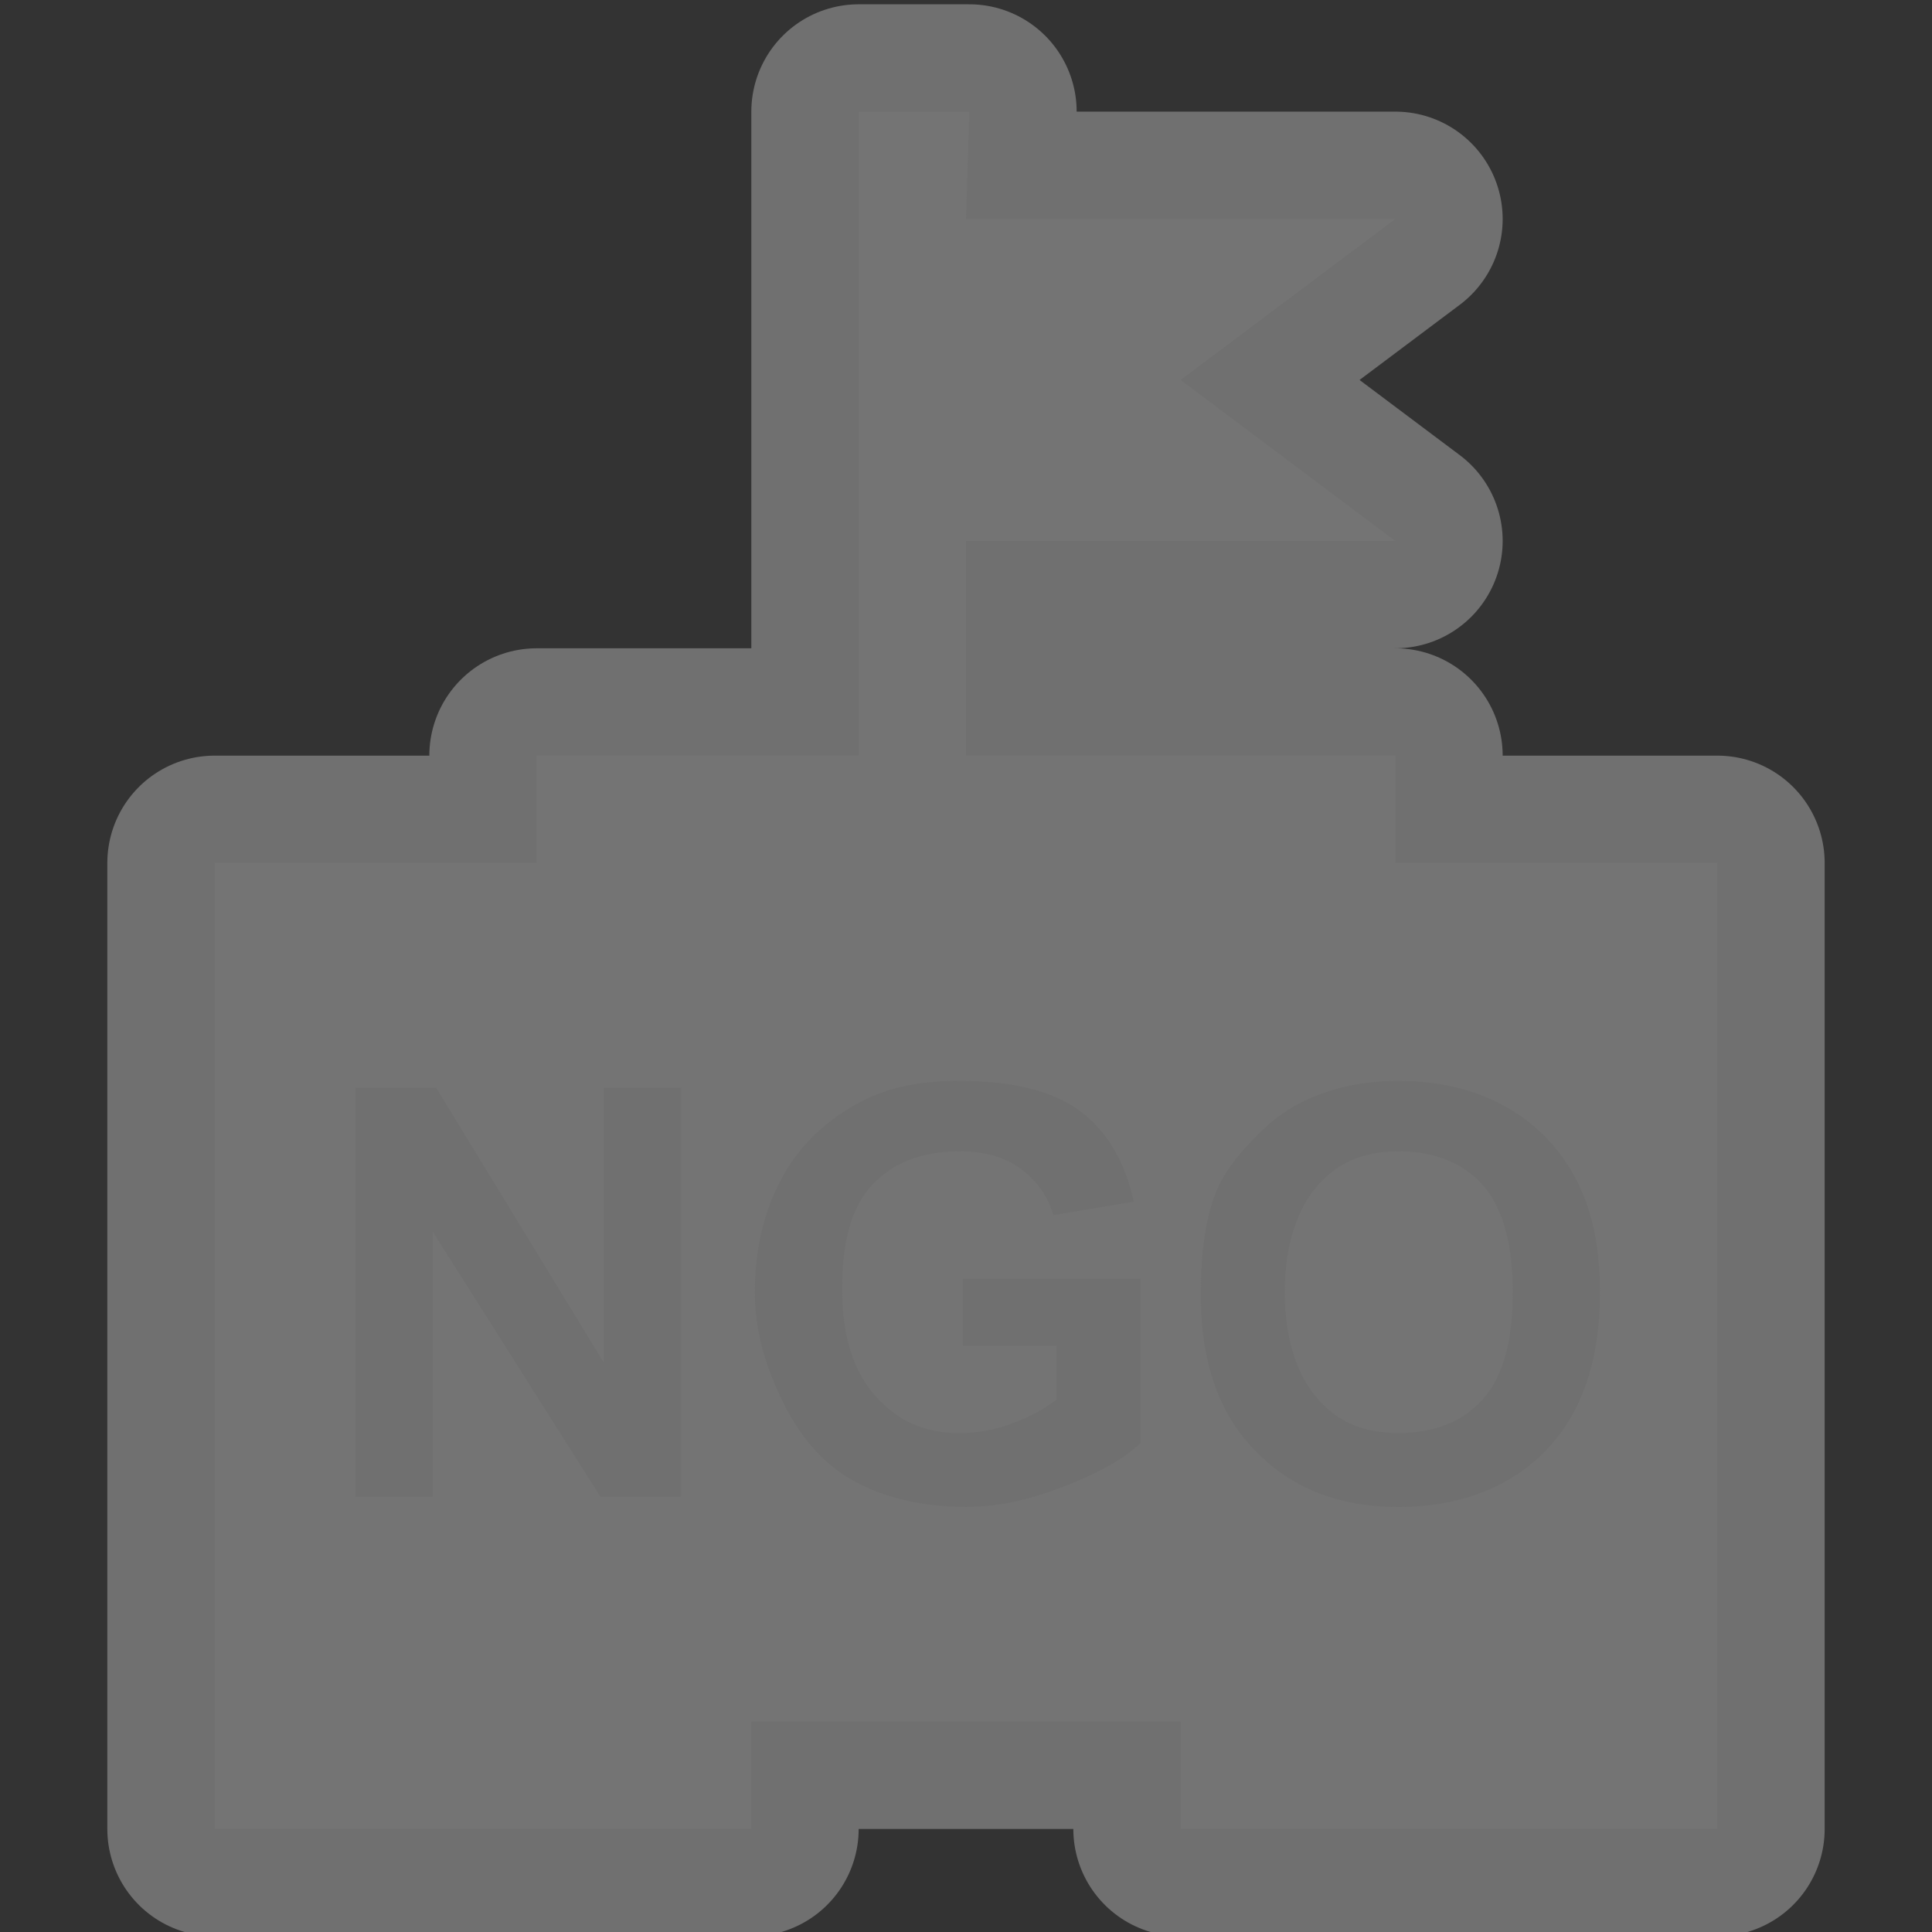 <svg id="svg2" width="18" height="18" version="1.1" xmlns="http://www.w3.org/2000/svg">
 <rect width="100%" height="100%" fill="#333333" stroke="none"/>
 <g id="ngo-18" transform="translate(-36 -992.36)">
  <g id="g4287" transform="translate(1)" fill="#fff" opacity=".3" stroke="#fff" stroke-linejoin="round" stroke-width="2">
   <g id="g4289" fill="#fff" stroke="#fff" stroke-linejoin="round" stroke-width="2">
    <path id="path4291" transform="translate(-1 1028.4)" d="m44-35v6h-3v1h-3v9h5v-1h4v1h5v-9h-3v-1h-4v-2h4l-2-1.5 2-1.5h-4l0.031-1zm0.938 9.031c0.475 0 0.856 0.082 1.125 0.281 0.267 0.2 0.423 0.492 0.5 0.844l-0.75 0.125c-0.054-0.189-0.163-0.328-0.312-0.438-0.148-0.108-0.339-0.156-0.562-0.156-0.337 0-0.615 0.098-0.812 0.312-0.202 0.213-0.281 0.547-0.281 0.969 0 0.455 0.11 0.774 0.312 1 0.202 0.228 0.452 0.344 0.781 0.344 0.16 0 0.336-0.029 0.5-0.094 0.163-0.062 0.29-0.129 0.406-0.219v-0.5h-0.875v-0.625h1.656v1.531c-0.163 0.157-0.413 0.287-0.719 0.406-0.308 0.119-0.592 0.188-0.906 0.188-0.4 0-0.765-0.081-1.062-0.25-0.298-0.168-0.506-0.438-0.656-0.75-0.15-0.312-0.25-0.633-0.25-1 0-0.4 0.083-0.752 0.25-1.062 0.167-0.31 0.427-0.553 0.75-0.719 0.246-0.127 0.54-0.188 0.906-0.188zm4.094 0c0.565 0 1.035 0.181 1.375 0.531 0.337 0.351 0.5 0.813 0.5 1.438-1.6e-4 0.619-0.163 1.12-0.5 1.469-0.336 0.35-0.812 0.531-1.375 0.531-0.571 0-1.009-0.182-1.344-0.531-0.337-0.347-0.5-0.828-0.5-1.438 0-0.391 0.04-0.735 0.156-1 0.088-0.195 0.223-0.345 0.375-0.5 0.15-0.155 0.321-0.269 0.5-0.344 0.24-0.102 0.5-0.156 0.812-0.156zm-9.719 0.062h0.75l1.562 2.562v-2.562h0.719v3.812h-0.75l-1.562-2.469v2.469h-0.719zm9.719 0.594c-0.319 0-0.556 0.095-0.75 0.312-0.196 0.22-0.312 0.558-0.312 1 0 0.433 0.113 0.777 0.312 1 0.2 0.225 0.442 0.312 0.75 0.312 0.308 0 0.583-0.091 0.781-0.312 0.198-0.223 0.281-0.556 0.281-1 0-0.44-0.089-0.784-0.281-1-0.194-0.215-0.462-0.312-0.781-0.312z" fill="#fff" stroke="#fff" stroke-linejoin="round" stroke-width="2"/>
   </g>
  </g>
  <g id="g3511" transform="translate(1)" fill="#4d4d4d">
   <g id="g3506" fill="#4d4d4d">
    <path id="path3462" transform="translate(-1 1028.4)" d="m44-35v6h-3v1h-3v9h5v-1h4v1h5v-9h-3v-1h-4v-2h4l-2-1.5 2-1.5h-4l0.031-1zm0.938 9.031c0.475 0 0.856 0.082 1.125 0.281 0.267 0.2 0.423 0.492 0.5 0.844l-0.75 0.125c-0.054-0.189-0.163-0.328-0.312-0.438-0.148-0.108-0.339-0.156-0.562-0.156-0.337 0-0.615 0.098-0.812 0.312-0.202 0.213-0.281 0.547-0.281 0.969 0 0.455 0.11 0.774 0.312 1 0.202 0.228 0.452 0.344 0.781 0.344 0.16 0 0.336-0.029 0.5-0.094 0.163-0.062 0.29-0.129 0.406-0.219v-0.5h-0.875v-0.625h1.656v1.531c-0.163 0.157-0.413 0.287-0.719 0.406-0.308 0.119-0.592 0.188-0.906 0.188-0.4 0-0.765-0.081-1.062-0.25-0.298-0.168-0.506-0.438-0.656-0.75-0.15-0.312-0.25-0.633-0.25-1 0-0.4 0.083-0.752 0.25-1.062 0.167-0.31 0.427-0.553 0.75-0.719 0.246-0.127 0.54-0.188 0.906-0.188zm4.094 0c0.565 0 1.035 0.181 1.375 0.531 0.337 0.351 0.5 0.813 0.5 1.438-1.6e-4 0.619-0.163 1.12-0.5 1.469-0.336 0.35-0.812 0.531-1.375 0.531-0.571 0-1.009-0.182-1.344-0.531-0.337-0.347-0.5-0.828-0.5-1.438 0-0.391 0.04-0.735 0.156-1 0.088-0.195 0.223-0.345 0.375-0.5 0.15-0.155 0.321-0.269 0.5-0.344 0.24-0.102 0.5-0.156 0.812-0.156zm-9.719 0.062h0.75l1.562 2.562v-2.562h0.719v3.812h-0.75l-1.562-2.469v2.469h-0.719zm9.719 0.594c-0.319 0-0.556 0.095-0.75 0.312-0.196 0.22-0.312 0.558-0.312 1 0 0.433 0.113 0.777 0.312 1 0.2 0.225 0.442 0.312 0.75 0.312 0.308 0 0.583-0.091 0.781-0.312 0.198-0.223 0.281-0.556 0.281-1 0-0.44-0.089-0.784-0.281-1-0.194-0.215-0.462-0.312-0.781-0.312z" fill="#747474"/>
   </g>
  </g>
  <rect id="rect4293" transform="translate(0 1028.4)" x="36" y="-36" width="18" height="18" fill="none" opacity=".3"/>
 </g>
</svg>
